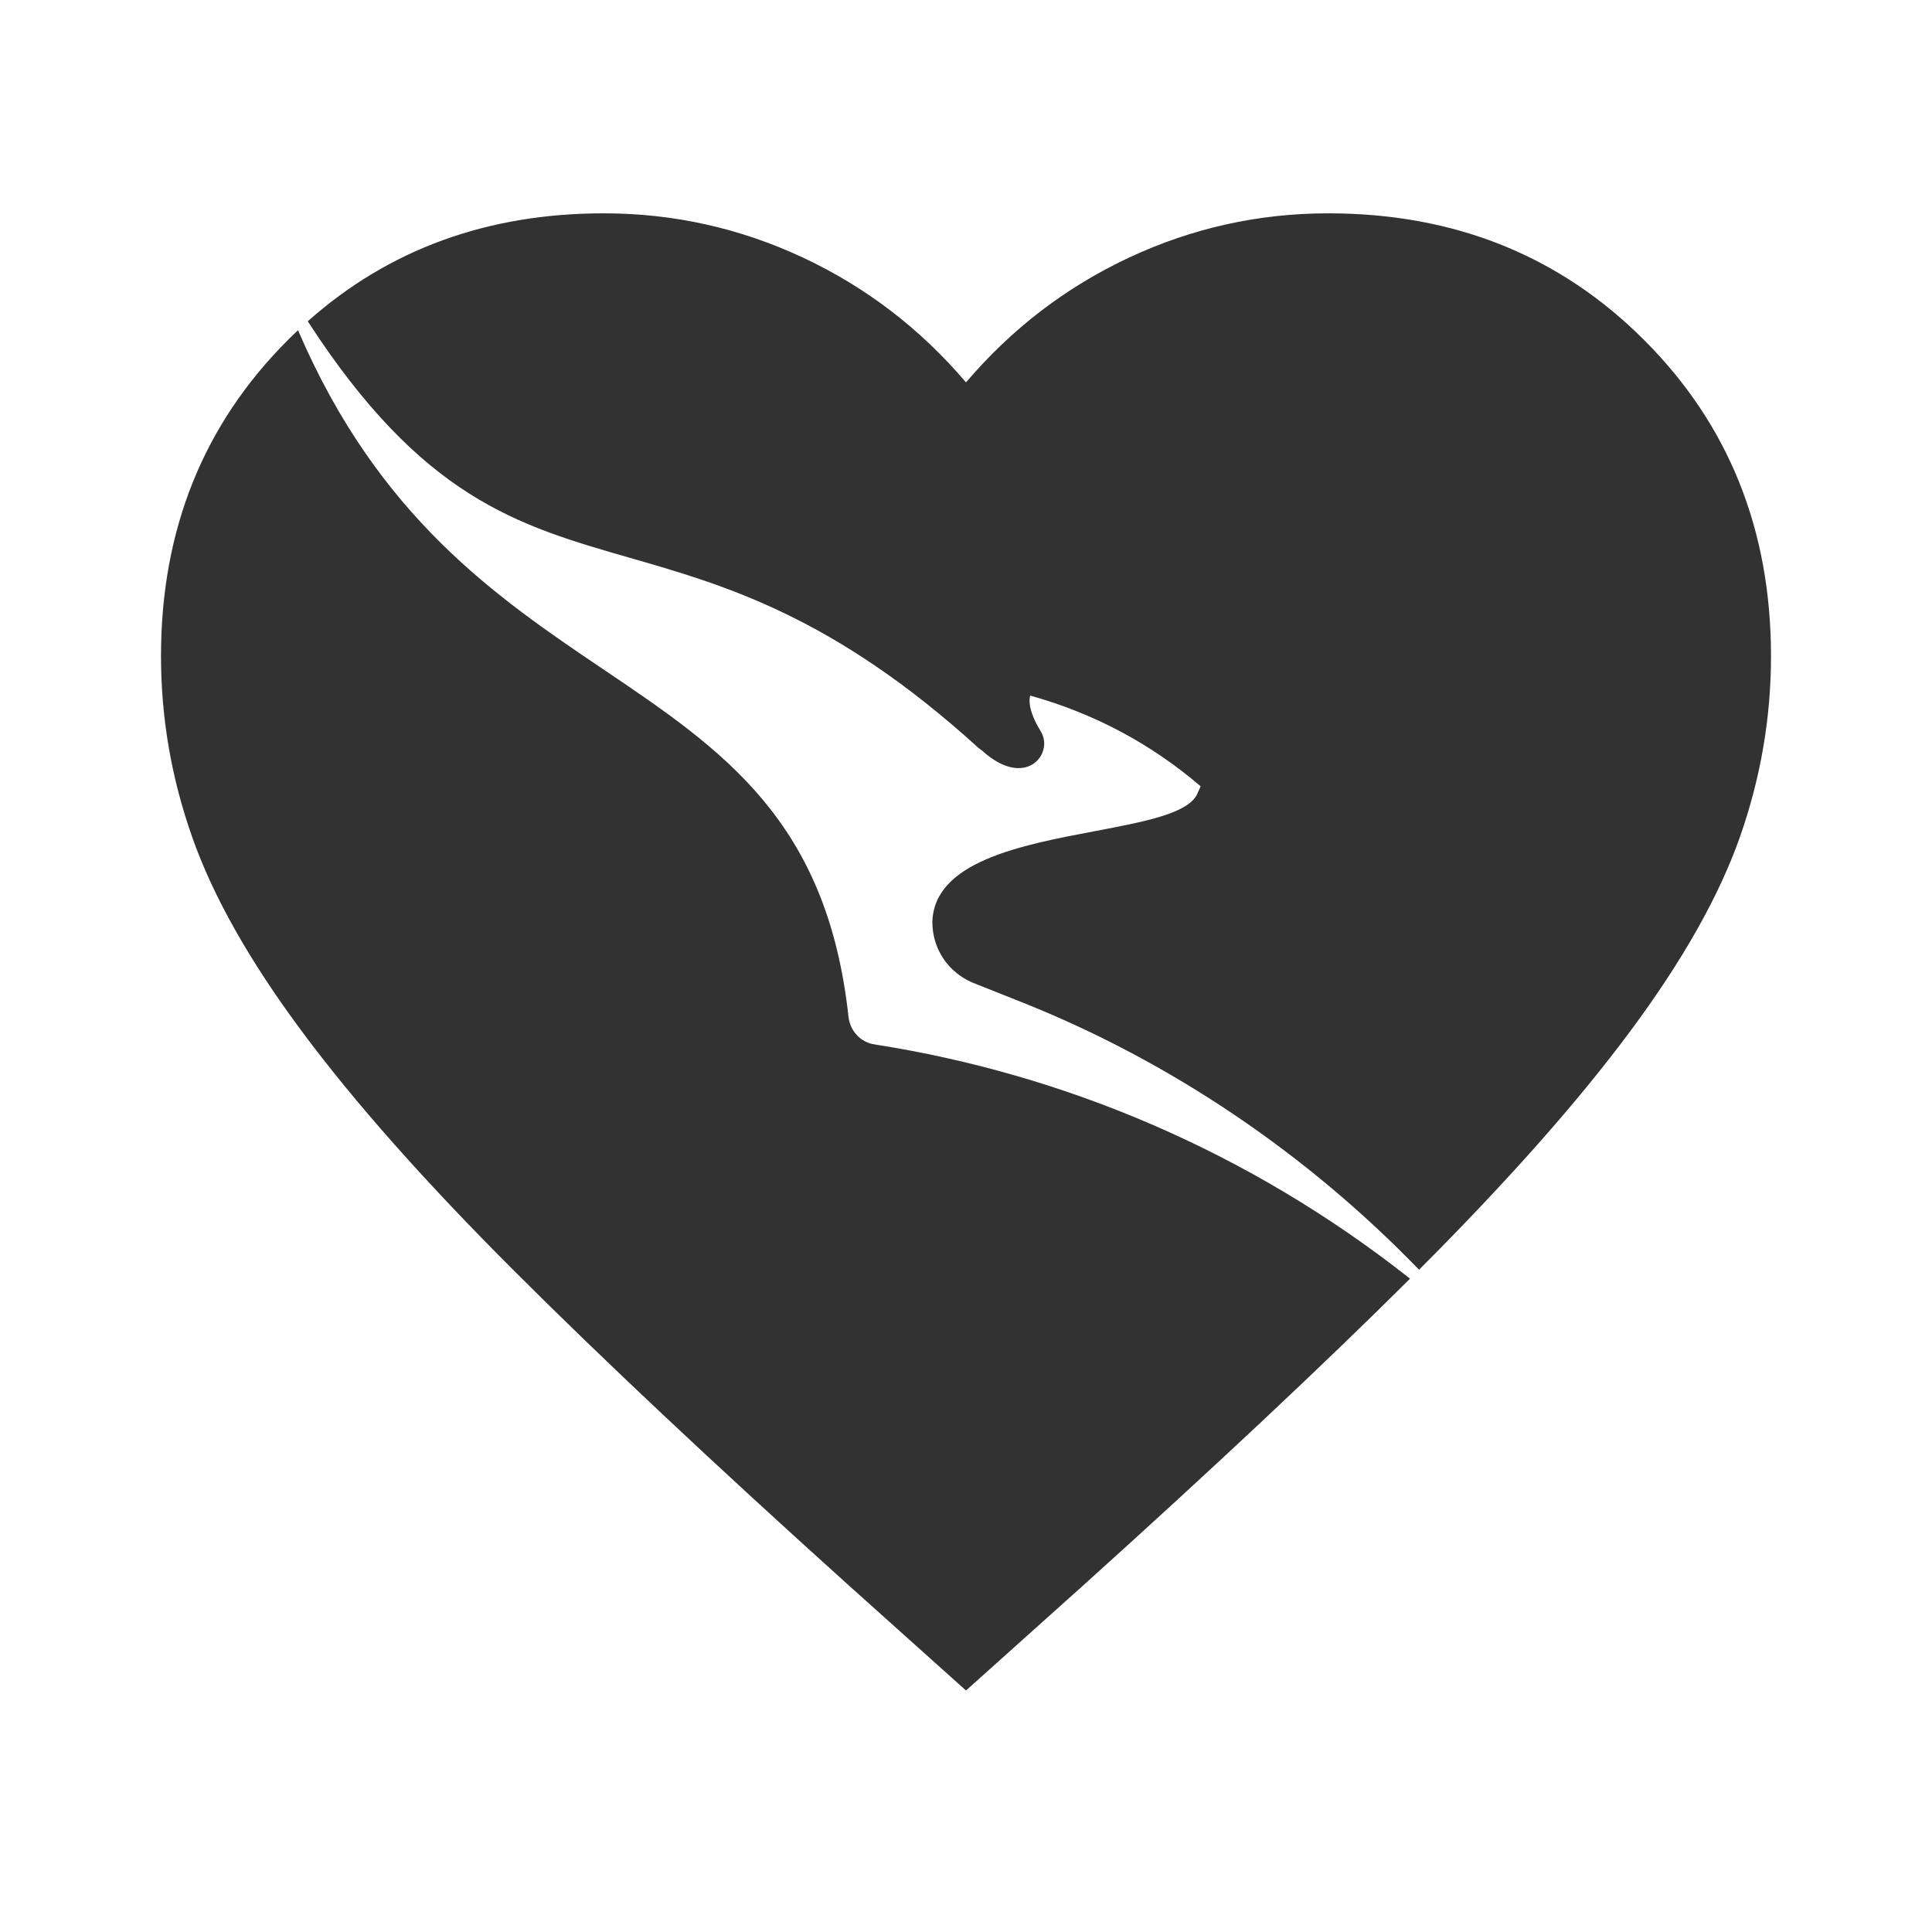<svg width="24" height="24" viewBox="0 0 24 24" fill="none" xmlns="http://www.w3.org/2000/svg">
<g clip-path="url(#clip0_10496_8624)">
<path fill-rule="evenodd" clip-rule="evenodd" d="M10.55 19.7L12 21L13.45 19.7C15.078 18.233 16.434 16.961 17.516 15.884C15.517 14.306 13.222 13.343 10.869 12.975C10.693 12.951 10.565 12.812 10.541 12.638C10.278 10.194 8.981 9.318 7.504 8.321C6.174 7.424 4.7 6.428 3.702 4.102C3.659 4.142 3.617 4.183 3.575 4.225C2.525 5.275 2 6.584 2 8.15C2 8.917 2.129 9.667 2.388 10.4C2.646 11.134 3.1 11.938 3.75 12.812C4.4 13.688 5.275 14.675 6.375 15.775C7.475 16.875 8.867 18.184 10.55 19.7ZM3.823 3.991C4.829 3.097 6.054 2.65 7.5 2.65C8.367 2.65 9.192 2.834 9.975 3.2C10.758 3.567 11.433 4.084 12 4.75C12.567 4.084 13.242 3.567 14.025 3.2C14.808 2.834 15.633 2.65 16.5 2.65C18.067 2.65 19.375 3.175 20.425 4.225C21.475 5.275 22 6.584 22 8.15C22 8.917 21.871 9.667 21.613 10.4C21.354 11.134 20.9 11.938 20.25 12.812C19.601 13.687 18.726 14.674 17.628 15.773C16.244 14.343 14.554 13.187 12.669 12.44L12.085 12.208C11.781 12.08 11.582 11.79 11.582 11.453C11.603 10.703 12.684 10.498 13.605 10.324C14.21 10.209 14.747 10.108 14.868 9.872L14.915 9.768C14.306 9.245 13.593 8.862 12.798 8.641C12.786 8.676 12.763 8.815 12.927 9.082C13.102 9.361 12.739 9.814 12.202 9.326L12.155 9.291C10.361 7.659 9.012 7.271 7.819 6.928C6.425 6.527 5.246 6.188 3.823 3.991Z" fill="#323232"/>
</g>
<defs>
<clipPath id="clip0_10496_8624">
<rect width="24" height="24" fill="white"/>
</clipPath>
</defs>
</svg>
